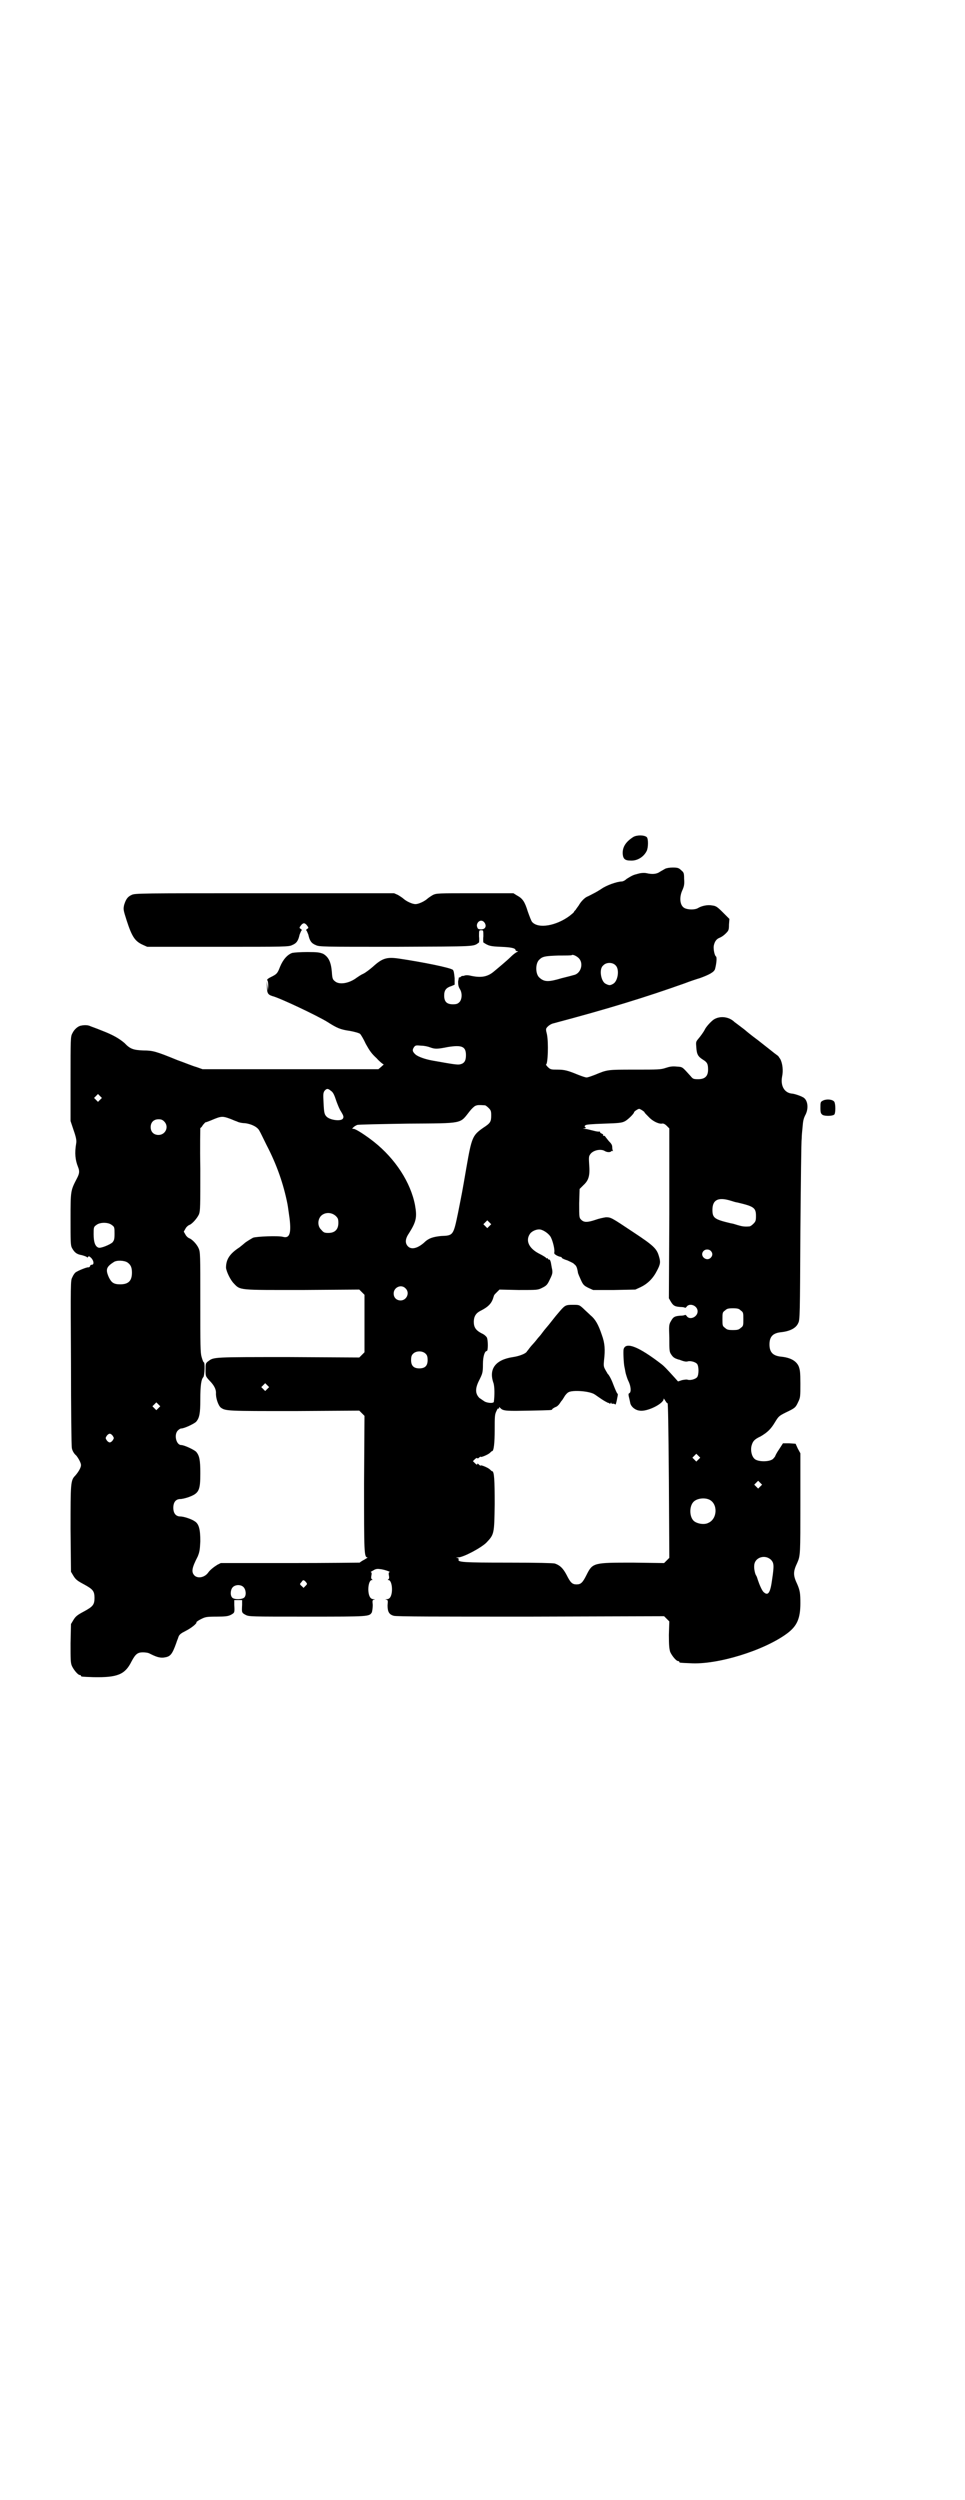 <?xml version="1.0" standalone="no"?>
<!DOCTYPE svg PUBLIC "-//W3C//DTD SVG 20010904//EN"
 "http://www.w3.org/TR/2001/REC-SVG-20010904/DTD/svg10.dtd">
<svg version="1.0" xmlns="http://www.w3.org/2000/svg"
 width="1108pt" height="2870pt" viewBox="0 0 1108 2870"
 preserveAspectRatio="xMidYMid meet">
<g transform="translate(0,2870) scale(0.5,-0.5)"
fill="#000000" stroke="none">
<path d="M1454 3818 c-17 -11 -25 -23 -24 -39 1 -11 5 -15 18 -15 15 -1 30 8
37 22 4 8 4 29 0 32 -6 5 -23 5 -31 0z"/>
<path d="M1527 3745 c-3 -2 -9 -5 -12 -7 -7 -5 -17 -6 -30 -3 -4 1 -12 1 -19
-1 -12 -3 -14 -4 -27 -12 -4 -4 -9 -6 -11 -6 -11 0 -36 -9 -47 -17 -3 -2 -11
-7 -17 -10 -6 -3 -13 -7 -16 -8 -6 -3 -14 -11 -19 -20 -2 -3 -6 -8 -7 -10 -2
-2 -4 -4 -4 -5 0 -1 -5 -5 -10 -9 -31 -23 -72 -30 -86 -14 -2 2 -6 13 -10 24
-7 23 -12 30 -25 37 l-8 5 -88 0 c-87 0 -88 0 -97 -4 -5 -3 -11 -7 -13 -9 -7
-6 -20 -12 -27 -12 -7 0 -20 6 -27 12 -2 2 -8 6 -13 9 l-9 4 -298 0 c-285 0
-298 0 -305 -4 -9 -4 -13 -10 -17 -23 -2 -10 -2 -11 6 -36 12 -37 19 -47 36
-55 l11 -5 162 0 c156 0 163 0 171 4 10 4 14 10 17 24 2 5 4 10 5 10 1 0 0 1
-2 3 -4 2 -4 3 0 8 2 3 5 5 7 5 2 0 5 -2 7 -5 4 -5 4 -6 0 -8 -2 -2 -3 -3 -2
-3 1 0 3 -5 5 -10 3 -14 7 -20 17 -24 8 -4 15 -4 184 -4 189 1 177 0 191 10 0
0 1 6 0 14 0 14 0 14 5 14 5 0 5 0 5 -14 -1 -8 0 -14 0 -14 12 -8 16 -9 40
-10 24 -1 34 -3 34 -8 0 -1 2 -2 4 -2 2 0 2 -1 -1 -2 -2 -1 -8 -5 -13 -10 -5
-5 -14 -13 -20 -18 -6 -5 -14 -12 -19 -16 -15 -13 -30 -16 -56 -10 -4 1 -10 1
-12 0 -3 -1 -5 -1 -5 -1 0 1 -1 0 -3 -1 -2 -2 -4 -3 -5 -2 0 1 -1 -4 -2 -10 0
-8 1 -12 4 -17 6 -9 5 -24 -1 -30 -4 -4 -7 -5 -15 -5 -14 0 -20 6 -20 20 0 12
4 18 17 22 l7 3 0 15 c-1 11 -2 17 -4 19 -5 5 -70 18 -124 26 -28 4 -38 1 -60
-19 -7 -6 -16 -13 -22 -16 -5 -2 -12 -7 -15 -9 -17 -13 -40 -17 -50 -8 -5 4
-6 6 -7 22 -2 23 -8 34 -20 41 -8 3 -12 4 -36 4 -15 0 -30 -1 -35 -2 -11 -4
-21 -15 -28 -32 -6 -16 -8 -17 -22 -24 -6 -3 -9 -6 -7 -7 1 -1 2 -6 2 -13 l-1
-11 -1 11 -2 11 1 -13 c0 -15 3 -18 12 -21 17 -4 103 -45 126 -59 22 -14 30
-18 52 -21 11 -2 22 -5 24 -7 2 -2 8 -12 13 -23 9 -16 13 -22 25 -33 7 -8 15
-14 16 -14 1 0 -2 -2 -5 -5 l-7 -6 -202 0 -202 0 -14 5 c-8 2 -27 10 -44 16
-49 20 -56 22 -78 22 -22 1 -30 3 -43 17 -13 11 -27 19 -53 29 -12 5 -24 9
-26 10 -4 2 -12 3 -21 1 -7 -1 -16 -9 -20 -18 -4 -7 -4 -14 -4 -104 l0 -97 7
-21 c6 -17 7 -24 6 -30 -4 -23 -2 -39 4 -54 4 -10 4 -15 -3 -28 -14 -27 -14
-28 -14 -92 0 -51 0 -60 3 -66 6 -11 11 -15 23 -17 7 -2 12 -4 12 -5 0 -1 1
-1 2 1 2 2 3 2 8 -3 6 -7 6 -15 1 -15 -2 0 -4 -1 -4 -3 -1 -2 -2 -3 -4 -3 -3
1 -25 -8 -30 -12 -2 -2 -5 -6 -7 -11 -4 -7 -4 -11 -3 -197 0 -104 1 -192 2
-195 1 -6 5 -13 10 -17 5 -6 11 -17 11 -22 0 -6 -6 -16 -13 -24 -11 -11 -11
-17 -11 -123 l1 -98 6 -10 c5 -8 9 -11 24 -19 20 -11 24 -15 24 -31 0 -16 -4
-20 -24 -31 -15 -8 -19 -11 -24 -19 l-6 -10 -1 -44 c0 -37 0 -45 3 -52 4 -9
14 -21 18 -21 2 0 3 -1 3 -2 0 -2 2 -2 29 -3 55 -1 72 6 87 36 9 17 14 21 26
21 6 0 13 -1 16 -3 14 -7 22 -10 32 -9 15 2 19 6 29 34 1 4 4 10 5 14 2 5 6 8
16 13 14 7 27 18 25 20 0 1 4 4 10 7 10 5 12 6 36 6 21 0 27 1 33 4 9 5 9 5 8
23 l0 11 9 0 9 0 0 -11 c-1 -18 -1 -18 8 -23 8 -4 10 -4 141 -4 144 0 143 0
149 10 1 4 2 10 2 17 -1 10 -1 11 3 12 3 0 2 1 -1 1 -4 0 -7 2 -9 6 -6 12 -3
38 5 38 2 0 2 0 0 2 -2 1 -2 4 -1 9 1 5 0 7 -1 7 -2 0 1 2 5 4 6 4 10 4 17 3
9 -1 26 -7 20 -7 -1 0 -2 -2 -1 -7 1 -5 1 -8 -1 -9 -2 -2 -2 -2 0 -2 8 0 11
-26 5 -38 -2 -4 -5 -6 -9 -6 -3 0 -4 -1 -1 -1 4 -1 4 -2 3 -13 0 -14 3 -21 14
-24 5 -2 104 -2 314 -2 l307 1 6 -6 6 -6 -1 -31 c0 -25 1 -32 3 -39 4 -9 14
-21 18 -21 2 0 3 -1 3 -2 0 -2 1 -2 25 -3 62 -4 169 29 222 68 23 17 31 34 31
70 0 22 -1 29 -7 43 -10 21 -10 29 0 50 7 16 7 20 7 136 l0 115 -6 11 -5 11
-15 1 -14 0 -9 -14 c-5 -7 -9 -15 -9 -16 0 0 -2 -3 -5 -6 -8 -7 -34 -7 -42 0
-7 6 -10 20 -7 31 3 10 6 14 21 21 15 9 23 16 33 33 8 13 9 14 25 22 21 10 22
11 28 24 5 10 5 13 5 42 0 27 -1 32 -4 40 -6 13 -20 20 -41 22 -18 2 -26 10
-26 28 0 18 8 26 26 28 20 2 35 9 40 21 4 7 4 18 5 211 1 112 2 208 3 213 0 5
1 17 2 26 1 13 2 19 6 27 9 16 6 37 -6 42 -5 3 -20 8 -25 8 -17 2 -26 18 -22
39 3 14 1 30 -4 40 -3 4 -5 8 -6 8 0 0 -4 3 -8 6 -9 7 -6 5 -38 30 -15 11 -27
21 -28 22 -1 1 -5 4 -9 7 -9 7 -12 9 -16 12 -13 13 -34 15 -48 6 -7 -5 -18
-17 -21 -24 -2 -4 -9 -14 -15 -21 -5 -6 -5 -7 -4 -19 1 -16 4 -21 15 -28 10
-6 12 -10 12 -23 0 -15 -7 -22 -23 -22 -11 0 -12 1 -17 7 -20 22 -18 21 -32
22 -10 1 -16 0 -25 -3 -12 -4 -17 -4 -72 -4 -63 0 -62 0 -91 -12 -8 -3 -16 -6
-19 -6 -3 0 -11 3 -19 6 -24 10 -32 12 -48 12 -14 0 -16 0 -22 6 -3 3 -5 6 -4
6 4 0 6 49 2 69 -3 12 -3 13 2 18 3 3 8 6 12 7 128 34 212 60 302 92 13 5 28
10 35 12 22 8 33 14 35 21 3 11 5 27 2 29 -3 2 -6 16 -5 24 2 10 6 16 14 19 3
1 9 5 13 9 7 7 8 8 8 21 l1 13 -15 15 c-13 13 -16 15 -25 16 -10 2 -24 -1 -32
-6 -8 -5 -28 -4 -34 2 -8 7 -9 24 -2 39 4 9 5 14 4 26 0 14 -1 15 -7 20 -5 5
-8 6 -19 6 -7 0 -14 -1 -18 -3z m-414 -124 c5 -8 1 -15 -8 -15 -6 0 -8 1 -9 5
-3 6 2 15 9 15 3 0 6 -2 8 -5z m216 -81 c12 -12 5 -36 -12 -39 -3 -1 -15 -4
-27 -7 -30 -9 -40 -9 -51 1 -10 8 -10 34 0 42 7 7 14 8 44 9 16 0 30 0 30 1 2
2 11 -2 16 -7z m85 -17 c9 -9 5 -36 -6 -42 -7 -4 -9 -4 -17 0 -11 5 -16 34 -6
42 7 8 22 8 29 0z m-426 -188 c11 -4 16 -4 41 1 32 5 41 1 41 -19 0 -13 -4
-19 -14 -21 -6 -1 -14 0 -64 9 -16 3 -30 8 -37 13 -8 7 -9 11 -4 18 3 4 5 4
16 3 7 0 16 -2 21 -4z m-229 -99 c6 -4 8 -8 14 -26 3 -8 7 -18 10 -22 6 -10 7
-13 4 -17 -5 -6 -29 -3 -37 5 -5 5 -6 9 -7 32 -1 19 -1 22 2 27 5 6 8 6 14 1z
m-529 -21 l-5 -5 -4 4 -5 5 4 4 5 5 4 -4 5 -5 -4 -4z m884 -13 c1 0 5 -3 8 -6
5 -5 6 -7 6 -17 0 -15 -2 -18 -19 -29 -24 -17 -26 -22 -38 -91 -11 -64 -9 -52
-19 -103 -11 -53 -11 -53 -39 -54 -19 -2 -29 -5 -40 -16 -14 -12 -28 -16 -36
-8 -7 7 -7 17 2 30 17 27 19 37 14 65 -10 52 -45 106 -94 145 -19 15 -42 30
-47 30 -4 0 -4 0 0 4 2 2 6 4 8 5 3 1 55 2 116 3 131 1 119 -1 143 29 4 5 10
11 13 12 5 2 8 2 22 1z m360 -11 c3 -2 6 -4 6 -5 0 -1 4 -5 9 -10 9 -10 23
-17 31 -16 3 1 7 -1 11 -5 l6 -6 0 -195 -1 -195 4 -7 c6 -10 9 -12 22 -13 6 0
11 -1 11 -2 1 0 3 1 4 3 7 9 25 2 25 -11 0 -13 -18 -21 -25 -11 -1 2 -3 3 -4
3 0 -1 -5 -2 -11 -2 -13 -1 -16 -3 -21 -12 -5 -8 -5 -11 -4 -39 0 -30 0 -32 5
-39 4 -6 8 -8 14 -10 1 0 2 -1 4 -1 10 -4 15 -5 19 -4 6 2 18 -1 22 -6 4 -6 4
-24 0 -30 -4 -5 -16 -8 -22 -6 -2 1 -8 0 -13 -1 l-9 -3 -8 9 c-19 21 -24 26
-29 30 -53 41 -83 53 -88 35 -1 -5 0 -32 2 -41 1 -4 2 -11 3 -15 1 -3 3 -11 6
-17 6 -12 7 -26 2 -28 -2 -1 -2 -3 -1 -8 1 -3 2 -9 3 -13 1 -9 11 -18 22 -19
17 -3 55 16 55 27 0 2 1 0 3 -3 2 -3 4 -7 6 -7 1 -1 2 -45 3 -178 l1 -177 -6
-6 -6 -6 -71 1 c-91 0 -93 0 -107 -28 -9 -18 -13 -22 -23 -22 -10 0 -14 4 -23
22 -8 15 -15 22 -27 26 -5 1 -38 2 -108 2 -102 0 -115 1 -113 7 1 2 0 3 -3 4
-4 0 -3 1 2 1 12 0 53 22 65 34 18 19 18 20 19 88 0 56 -1 76 -6 76 -1 0 -3 2
-5 4 -4 4 -21 11 -21 9 0 -1 -2 0 -4 2 -3 3 -4 3 -4 1 0 -2 -2 -1 -5 2 l-5 5
4 4 c3 3 5 4 6 3 0 -1 2 -1 4 1 2 2 4 3 4 2 0 -2 17 5 21 9 2 2 4 4 5 4 4 0 6
19 6 49 0 30 0 35 4 43 2 5 4 7 5 6 0 -2 1 -2 1 1 0 3 0 3 4 -1 6 -6 16 -6 67
-5 48 1 51 1 51 3 0 1 3 3 7 5 4 1 8 5 10 8 2 3 4 6 5 7 1 1 3 4 6 9 2 4 7 9
9 10 9 6 50 3 61 -5 3 -2 10 -7 16 -11 6 -4 12 -7 14 -8 2 0 4 -1 4 -2 0 -1 1
-1 2 1 1 2 2 2 2 0 0 -1 1 -2 3 -1 1 0 3 0 5 -1 1 -2 2 -1 3 3 1 3 2 9 3 14 1
4 1 7 0 7 -1 0 -5 9 -10 22 -4 11 -10 22 -13 24 0 1 -3 5 -5 9 -4 7 -4 10 -3
21 3 25 2 40 -5 59 -8 24 -15 36 -26 45 -4 4 -12 11 -17 16 -9 8 -9 8 -24 8
-17 0 -18 -1 -34 -20 -7 -8 -12 -15 -13 -16 -1 -1 -6 -8 -13 -16 -7 -8 -13
-17 -15 -19 -2 -2 -7 -8 -10 -12 -4 -5 -10 -11 -13 -15 -3 -4 -6 -8 -7 -9 -2
-5 -18 -11 -32 -13 -40 -6 -56 -27 -45 -59 3 -8 3 -30 1 -44 -1 -3 -11 -3 -19
0 -3 1 -9 6 -14 9 -10 10 -10 22 -1 40 8 16 9 18 9 38 0 17 4 30 9 30 3 0 3
25 0 31 -1 2 -6 7 -11 9 -14 7 -19 14 -19 27 0 12 5 20 15 25 18 9 26 17 30
31 2 6 1 5 8 12 l6 6 44 -1 c44 0 44 0 54 5 10 5 12 7 18 20 6 12 6 15 5 22
-1 4 -2 11 -3 16 -1 4 -2 7 -4 7 -2 0 -3 1 -3 2 0 1 -1 2 -2 1 -1 -1 -2 0 -2
1 -1 1 -7 5 -15 9 -24 12 -33 30 -22 46 4 6 15 11 23 10 8 -1 21 -10 25 -18 5
-10 9 -28 8 -34 -1 -4 1 -5 6 -8 4 -2 8 -3 9 -3 1 0 2 -1 2 -2 0 -1 6 -4 13
-6 6 -3 14 -6 16 -9 4 -3 6 -6 8 -18 0 -3 4 -11 7 -18 5 -11 7 -13 17 -18 l11
-5 48 0 49 1 13 6 c16 8 28 20 37 38 8 15 8 20 4 33 -5 17 -12 24 -59 55 -51
34 -51 34 -63 34 -6 -1 -16 -3 -24 -6 -18 -6 -26 -6 -32 0 -5 5 -5 5 -5 38 l1
33 9 9 c12 11 15 22 13 47 -1 15 -1 19 2 23 6 10 25 14 34 8 5 -3 12 -3 14 -1
1 1 2 2 4 1 1 0 1 0 1 0 -1 1 -2 4 -2 8 0 6 -2 9 -8 15 -4 5 -8 10 -8 10 0 1
-1 2 -3 2 -2 0 -3 1 -2 2 1 1 -1 2 -3 3 -2 1 -4 2 -4 3 0 2 -1 2 -1 2 -1 -1
-8 0 -15 2 -8 2 -16 4 -19 4 -6 1 -6 1 -1 1 4 1 4 2 2 3 -2 1 -2 2 0 4 1 2 14
3 43 4 34 1 41 2 47 5 7 3 22 18 22 21 0 2 9 8 12 8 0 0 3 -1 6 -3z m-948 -19
c6 -2 14 -6 18 -7 3 -2 12 -4 19 -4 15 -2 29 -9 33 -18 2 -3 9 -18 16 -32 24
-46 39 -90 48 -135 2 -11 2 -14 5 -34 4 -34 0 -46 -15 -42 -10 3 -61 1 -69 -2
-7 -4 -17 -10 -20 -13 -1 -1 -6 -5 -11 -9 -23 -15 -31 -28 -31 -47 1 -9 10
-28 18 -36 15 -16 11 -15 158 -15 l130 1 6 -6 6 -6 0 -66 0 -66 -6 -6 -6 -6
-162 1 c-172 0 -172 0 -184 -9 -7 -5 -7 -6 -7 -20 0 -15 0 -15 9 -25 11 -11
15 -20 15 -28 -1 -11 5 -29 11 -34 11 -8 15 -8 169 -8 l149 1 6 -6 6 -6 -1
-155 c0 -160 0 -170 8 -170 1 0 -2 -2 -7 -5 -6 -3 -10 -6 -11 -7 -1 0 -73 -1
-160 -1 l-159 0 -8 -4 c-8 -5 -17 -12 -21 -18 -8 -11 -23 -14 -31 -7 -8 8 -7
17 7 44 4 10 5 14 6 35 0 27 -3 40 -13 46 -7 5 -25 11 -33 11 -10 0 -16 7 -16
20 0 13 6 20 16 20 4 0 12 2 18 4 25 9 28 15 28 55 0 31 -2 41 -10 50 -6 5
-27 15 -34 15 -11 0 -17 23 -8 33 3 3 6 5 8 5 7 0 28 10 34 15 8 9 10 19 10
52 0 31 2 46 7 51 3 4 4 34 1 34 -1 0 -3 5 -5 12 -3 10 -3 26 -3 126 0 111 0
115 -4 124 -4 9 -15 21 -22 23 -2 1 -6 4 -8 8 l-4 7 4 7 c2 4 6 7 8 8 7 2 19
16 23 25 3 8 3 19 3 104 -1 51 0 94 0 94 1 0 4 3 6 7 3 3 5 6 6 6 1 0 7 2 21
8 15 6 19 6 33 1z m-149 -7 c12 -12 3 -31 -13 -31 -11 0 -18 7 -18 18 0 11 7
18 18 18 6 0 9 -1 13 -5z m1301 -182 c6 -2 13 -4 15 -4 38 -9 43 -12 43 -31 0
-11 -1 -13 -6 -18 -3 -3 -7 -6 -9 -6 -11 -1 -17 0 -27 3 -6 2 -13 4 -15 4 -38
9 -43 12 -43 31 0 23 13 30 42 21z m-907 -35 c5 -5 6 -7 6 -16 0 -15 -8 -23
-23 -23 -9 0 -11 1 -16 7 -9 8 -9 23 -1 32 9 9 24 9 34 0z m353 -23 l-5 -5 -4
4 -5 5 4 4 5 5 4 -4 5 -5 -4 -4z m-867 2 c6 -4 6 -6 6 -20 0 -13 -1 -15 -5
-20 -6 -5 -25 -13 -31 -12 -8 2 -12 12 -12 31 0 15 0 17 6 21 8 7 28 7 36 0z
m1375 -59 c5 -5 5 -11 0 -16 -10 -10 -27 5 -16 16 4 4 12 4 16 0z m-1339 -27
c7 -5 10 -11 10 -23 0 -19 -8 -27 -27 -27 -15 0 -20 4 -26 16 -8 18 -6 24 11
35 7 5 25 4 32 -1z m638 -59 c11 -10 3 -28 -11 -28 -9 0 -16 6 -16 16 0 14 17
22 27 12z m770 -51 c6 -4 6 -6 6 -20 0 -14 0 -16 -6 -20 -4 -4 -7 -5 -18 -5
-11 0 -14 1 -18 5 -6 4 -6 6 -6 20 0 14 0 16 6 20 4 4 7 5 18 5 11 0 14 -1 18
-5z m-723 -100 c3 -3 4 -7 4 -14 0 -13 -6 -19 -19 -19 -13 0 -19 6 -19 19 0 7
1 11 4 14 7 8 23 8 30 0z m-364 -80 l-5 -5 -4 4 -5 5 4 4 5 5 4 -4 5 -5 -4 -4z
m-250 -44 l-5 -5 -4 4 -5 5 4 4 5 5 4 -4 5 -5 -4 -4z m-105 -64 c3 -5 3 -5 0
-10 -2 -3 -5 -5 -7 -5 -2 0 -5 2 -7 5 -3 5 -3 5 0 10 2 3 5 5 7 5 2 0 5 -2 7
-5z m1345 -54 l-5 -5 -4 4 -5 5 4 4 5 5 4 -4 5 -5 -4 -4z m142 -62 l-5 -5 -4
4 -5 5 4 4 5 5 4 -4 5 -5 -4 -4z m-118 -30 c21 -9 20 -45 -2 -54 -10 -5 -28
-1 -34 6 -9 10 -9 32 0 42 7 8 24 11 36 6z m143 -139 c6 -7 7 -12 2 -45 -4
-30 -9 -38 -19 -29 -4 3 -10 17 -14 29 -1 4 -3 9 -4 10 -2 3 -5 15 -4 23 1 18
25 26 39 12z m-1069 -50 c4 -5 4 -5 -1 -10 l-4 -4 -4 4 c-5 4 -5 5 -1 9 4 6 5
6 10 1z m-143 -12 c6 -6 7 -19 2 -24 -5 -5 -22 -5 -27 -1 -6 5 -5 18 0 24 6 7
19 7 25 1z"/>
<path d="M1890 3213 c-6 -3 -6 -4 -6 -17 0 -11 1 -13 5 -16 5 -3 23 -3 27 1 3
4 3 23 0 29 -4 6 -18 7 -26 3z"/>
</g>
</svg>
